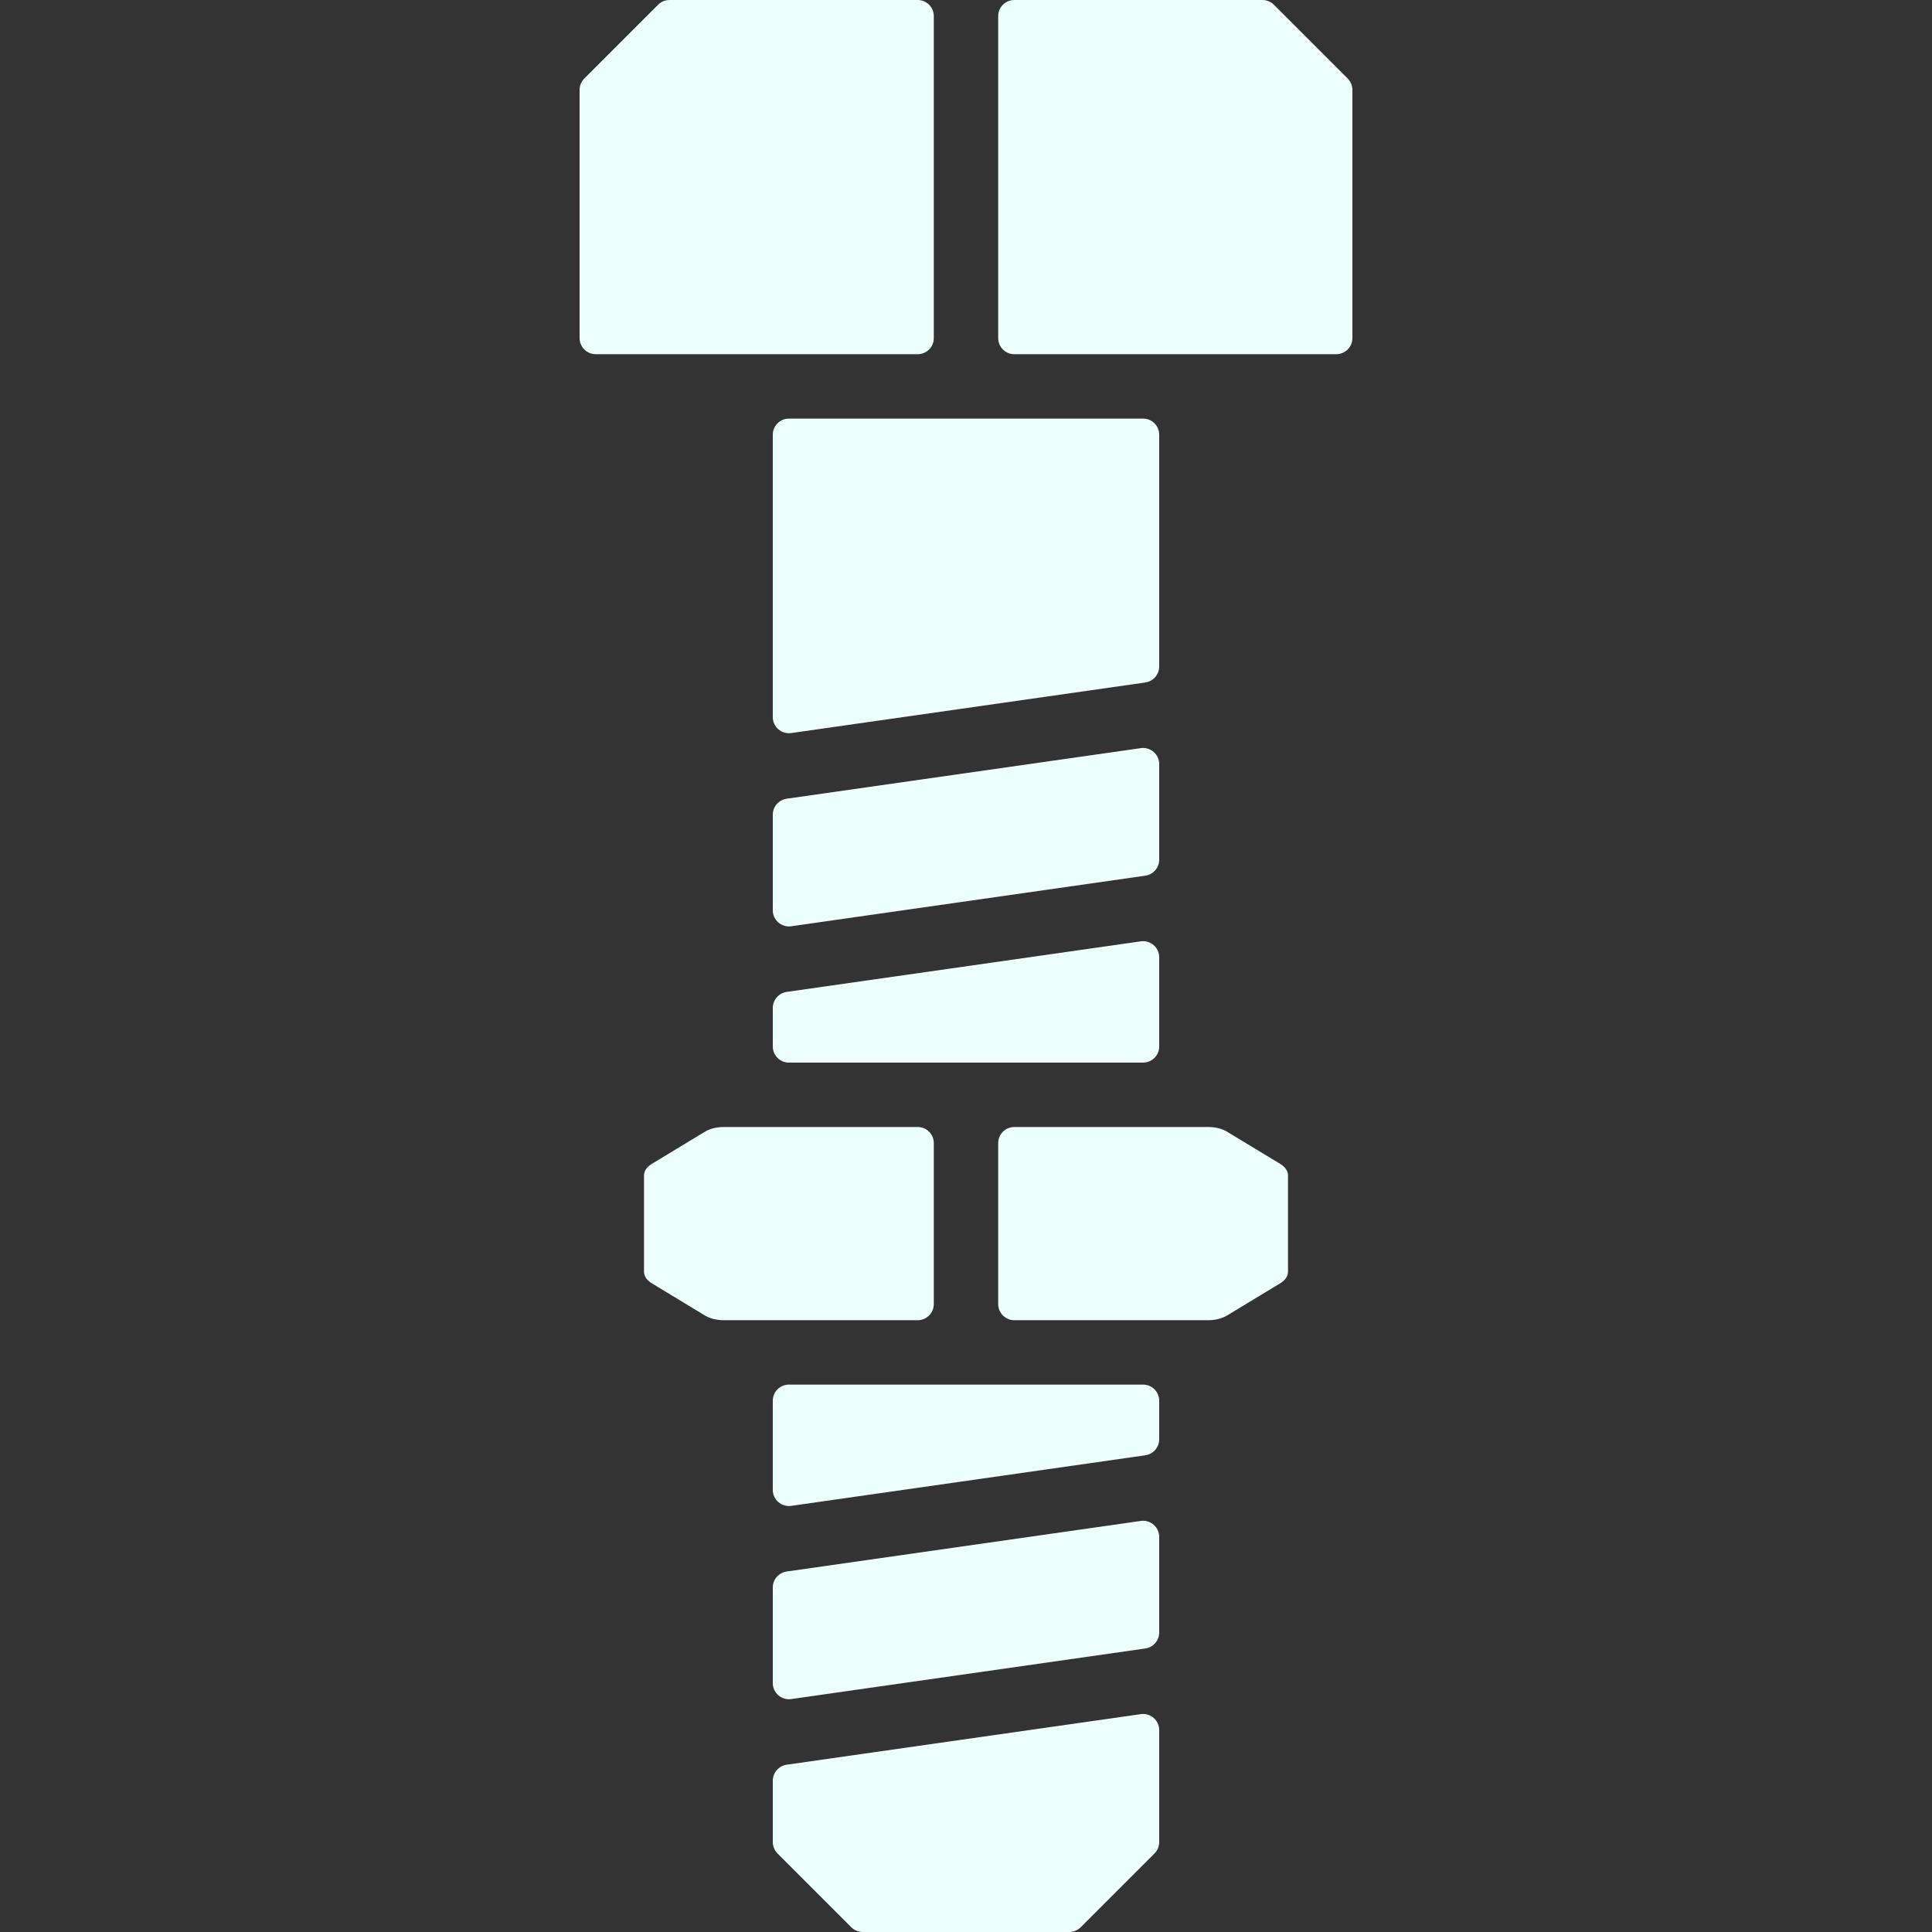 <?xml version="1.0" encoding="iso-8859-1"?>
<!-- Generator: Adobe Illustrator 19.0.0, SVG Export Plug-In . SVG Version: 6.00 Build 0)  -->
<svg xmlns="http://www.w3.org/2000/svg" xmlns:xlink="http://www.w3.org/1999/xlink" version="1.1" id="Layer_1" x="0px" y="0px" viewBox="0 0 512 512" style="enable-background:new 0 0 512 512;" xml:space="preserve" width="512px" height="512px">
<rect x="0" y="0" width="512" height="512" fill="#333333" stroke="none"/>
<g>
	<g>
		<path d="M243.2,298.667h-51.413c-1.869,0-3.661,0.452-4.975,1.246l-14.08,8.533c-1.323,0.802-2.065,1.886-2.065,3.021v25.6    c0,1.135,0.742,2.219,2.065,3.021l14.08,8.533c1.314,0.794,3.106,1.246,4.975,1.246H243.2c2.355,0,4.267-1.911,4.267-4.267    v-42.667C247.467,300.578,245.555,298.667,243.2,298.667z" fill="#ecfffb"/>
	</g>
</g>
<g>
	<g>
		<path d="M339.268,308.446l-14.08-8.533c-1.314-0.794-3.106-1.246-4.975-1.246H268.8c-2.355,0-4.267,1.911-4.267,4.267V345.6    c0,2.355,1.911,4.267,4.267,4.267h51.413c1.869,0,3.661-0.452,4.975-1.246l14.08-8.533c1.323-0.802,2.065-1.886,2.065-3.021v-25.6    C341.333,310.332,340.591,309.248,339.268,308.446z" fill="#ecfffb"/>
	</g>
</g>
<g>
	<g>
		<path d="M302.327,249.464l-93.867,13.406c-2.099,0.307-3.661,2.108-3.661,4.233v10.232c0,2.355,1.911,4.267,4.267,4.267h93.867    c2.355,0,4.267-1.911,4.267-4.267v-23.646C307.2,251.093,304.896,249.097,302.327,249.464z" fill="#ecfffb"/>
	</g>
</g>
<g>
	<g>
		<path d="M243.2,0h-65.766c-1.135,0-2.219,0.452-3.021,1.246l-19.567,19.567c-0.794,0.802-1.246,1.886-1.246,3.021V89.6    c0,2.355,1.911,4.267,4.267,4.267h38.4h8.533h38.4c2.355,0,4.267-1.911,4.267-4.267V4.267C247.467,1.911,245.555,0,243.2,0z" fill="#ecfffb"/>
	</g>
</g>
<g>
	<g>
		<path d="M302.933,366.933h-93.867c-2.355,0-4.267,1.911-4.267,4.267v23.646c0,2.594,2.304,4.591,4.873,4.224l93.867-13.406    c2.099-0.307,3.661-2.108,3.661-4.232V371.2C307.2,368.845,305.289,366.933,302.933,366.933z" fill="#ecfffb"/>
	</g>
</g>
<g>
	<g>
		<path d="M357.154,20.813L337.587,1.246C336.785,0.452,335.701,0,334.566,0H268.8c-2.355,0-4.267,1.911-4.267,4.267V89.6    c0,2.355,1.911,4.267,4.267,4.267h38.4h8.533h38.4c2.355,0,4.267-1.911,4.267-4.267V23.834    C358.4,22.699,357.948,21.615,357.154,20.813z" fill="#ecfffb"/>
	</g>
</g>
<g>
	<g>
		<path d="M302.933,110.933h-93.867c-2.355,0-4.267,1.911-4.267,4.267v74.846c0,2.594,2.304,4.591,4.873,4.224l93.867-13.406    c2.099-0.307,3.661-2.108,3.661-4.233V115.2C307.2,112.845,305.289,110.933,302.933,110.933z" fill="#ecfffb"/>
	</g>
</g>
<g>
	<g>
		<path d="M302.327,454.263l-93.867,13.406c-2.099,0.307-3.661,2.108-3.661,4.232v16.265c0,1.135,0.452,2.219,1.246,3.021    l19.567,19.567c0.802,0.794,1.886,1.246,3.021,1.246h54.733c1.135,0,2.219-0.452,3.021-1.246l19.567-19.567    c0.794-0.802,1.246-1.886,1.246-3.021v-29.679C307.2,455.893,304.896,453.897,302.327,454.263z" fill="#ecfffb"/>
	</g>
</g>
<g>
	<g>
		<path d="M302.327,198.263l-93.867,13.406c-2.099,0.307-3.661,2.108-3.661,4.233v25.344c0,2.594,2.304,4.591,4.873,4.224    l93.867-13.406c2.099-0.307,3.661-2.108,3.661-4.233v-25.344C307.2,199.893,304.896,197.897,302.327,198.263z" fill="#ecfffb"/>
	</g>
</g>
<g>
	<g>
		<path d="M302.327,403.063l-93.867,13.406c-2.099,0.307-3.661,2.108-3.661,4.233v25.344c0,2.594,2.304,4.591,4.873,4.224    l93.867-13.406c2.099-0.307,3.661-2.108,3.661-4.232v-25.344C307.2,404.693,304.896,402.697,302.327,403.063z" fill="#ecfffb"/>
	</g>
</g>
<g>
</g>
<g>
</g>
<g>
</g>
<g>
</g>
<g>
</g>
<g>
</g>
<g>
</g>
<g>
</g>
<g>
</g>
<g>
</g>
<g>
</g>
<g>
</g>
<g>
</g>
<g>
</g>
<g>
</g>
</svg>

